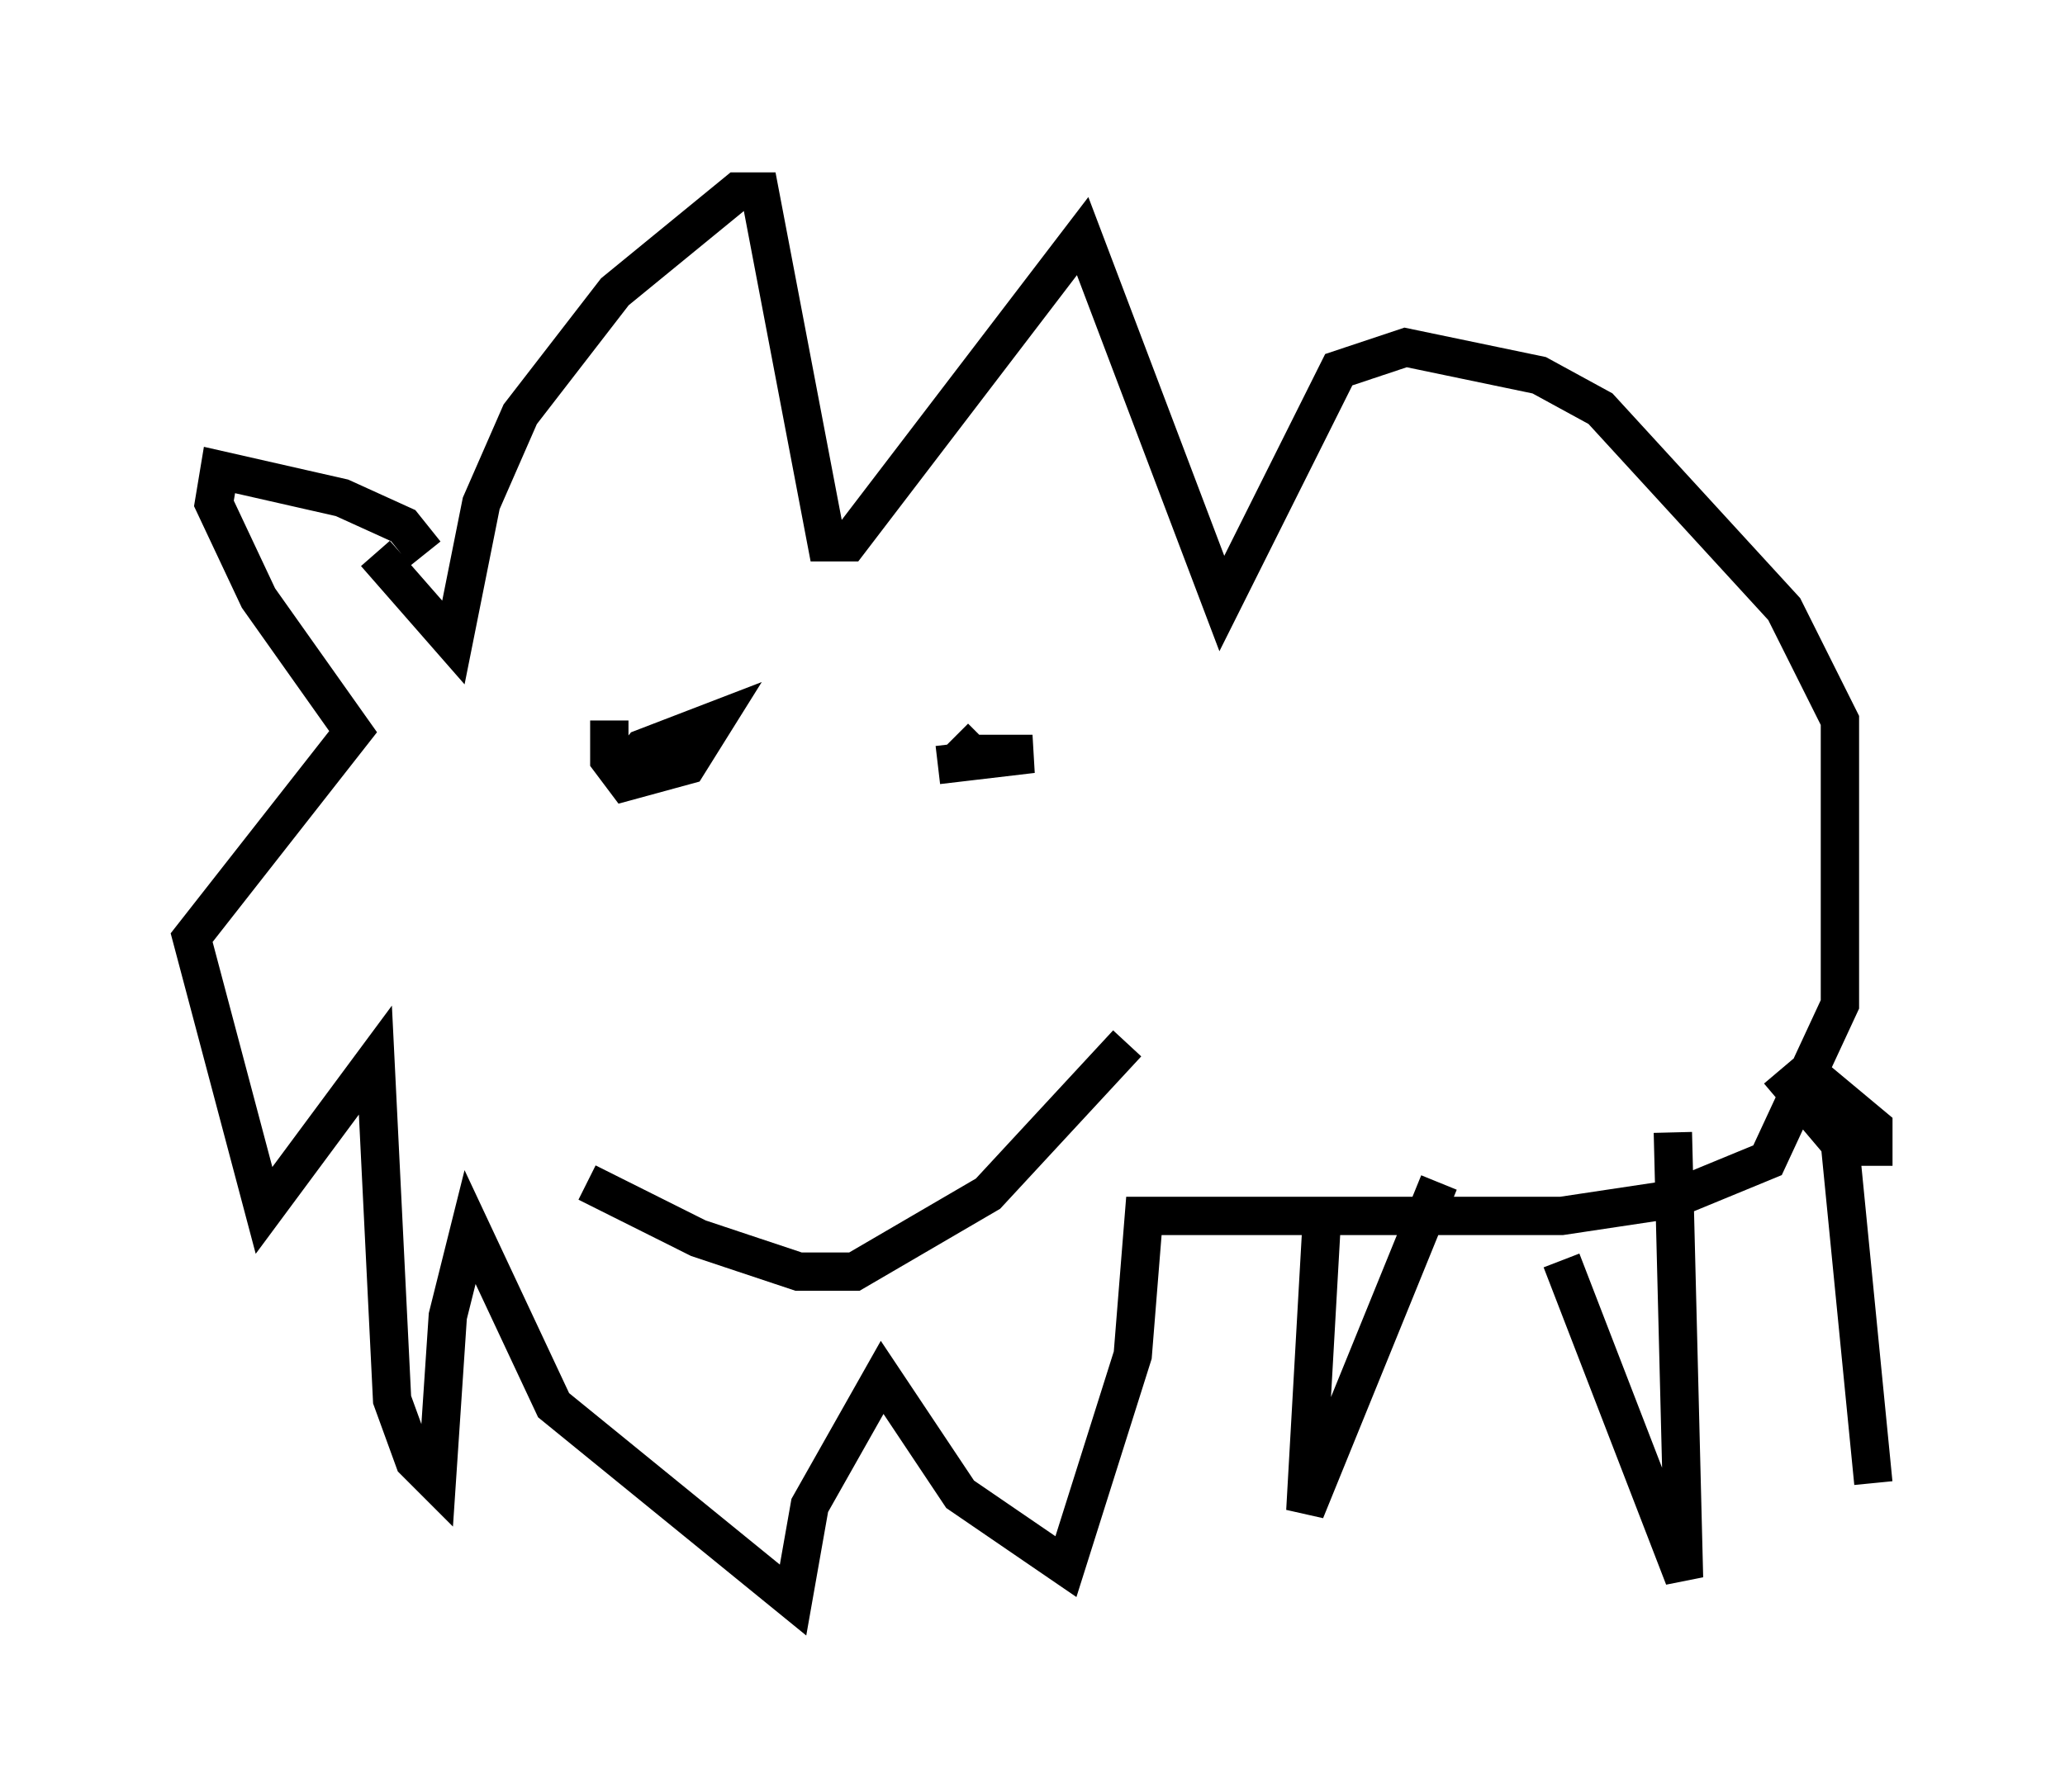 <?xml version="1.0" encoding="utf-8" ?>
<svg baseProfile="full" height="46.749" version="1.1" width="53.866" xmlns="http://www.w3.org/2000/svg" xmlns:ev="http://www.w3.org/2001/xml-events" xmlns:xlink="http://www.w3.org/1999/xlink"><defs /><rect fill="white" height="46.749" width="53.866" x="0" y="0" /><path d="M13.425, 28.966 m1.888, 1.888 l2.905, 1.453 2.615, 0.872 l1.453, 0.0 3.486, -2.034 l3.631, -3.922 m-13.218, -6.972 l0.581, -0.726 1.888, -0.726 l-0.726, 1.162 -1.598, 0.436 l-0.436, -0.581 0.0, -1.017 m8.57, 1.162 l2.469, -0.291 -1.598, 0.0 l-0.436, -0.436 m-13.799, -4.793 l-0.581, -0.726 -1.598, -0.726 l-3.196, -0.726 -0.145, 0.872 l1.162, 2.469 2.469, 3.486 l-4.212, 5.374 1.888, 7.117 l2.905, -3.922 0.436, 8.86 l0.581, 1.598 0.581, 0.581 l0.291, -4.358 0.581, -2.324 l2.179, 4.648 6.246, 5.084 l0.436, -2.469 1.888, -3.341 l2.034, 3.05 2.76, 1.888 l1.743, -5.52 0.291, -3.631 l10.894, 0.0 2.905, -0.436 l2.469, -1.017 1.888, -4.067 l0.0, -7.408 -1.453, -2.905 l-4.793, -5.229 -1.598, -0.872 l-3.486, -0.726 -1.743, 0.581 l-3.05, 6.101 -3.631, -9.587 l-6.101, 7.989 -0.581, 0.0 l-1.743, -9.151 -0.581, 0.0 l-3.196, 2.615 -2.469, 3.196 l-1.017, 2.324 -0.726, 3.631 l-2.034, -2.324 m24.693, 17.285 l-0.436, 7.698 3.486, -8.57 m3.196, 2.034 l3.196, 8.279 -0.291, -11.62 m2.76, -1.598 l1.598, 1.888 0.872, 8.86 m0.0, -8.279 l0.0, -1.017 -1.743, -1.453 " fill="none" stroke="black" stroke-width="1" /></svg>
